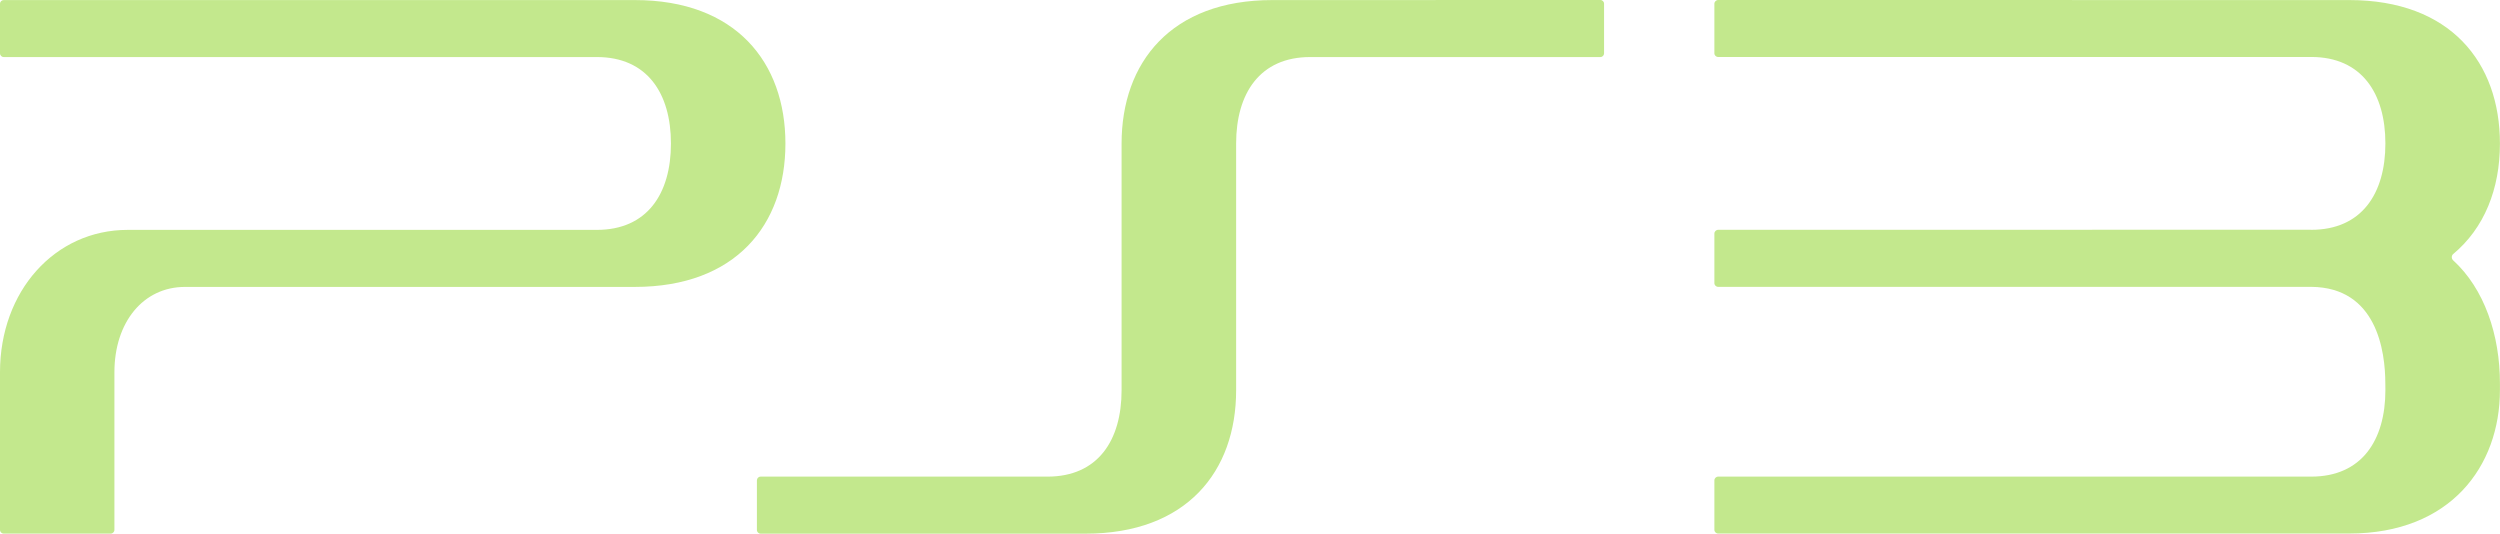 <?xml version="1.0" encoding="utf-8"?>
<!-- Generator: Adobe Illustrator 26.0.3, SVG Export Plug-In . SVG Version: 6.00 Build 0)  -->
<svg version="1.1" id="Layer_1" xmlns="http://www.w3.org/2000/svg" xmlns:xlink="http://www.w3.org/1999/xlink" x="0px" y="0px"
	 viewBox="0 0 3839 819.5" style="enable-background:new 0 0 3839 819.5;" xml:space="preserve" fill="#C3E88D">
<style type="text/css">
	.st0{fill:none;stroke:#000000;stroke-width:29.014;stroke-miterlimit:10;}
	.st1{fill:none;stroke:#000000;stroke-width:30.486;stroke-miterlimit:10;}
	.st2{fill:none;stroke:#000000;stroke-width:18.665;stroke-miterlimit:10;}
	.st3{fill:none;stroke:#000000;stroke-width:19.264;stroke-miterlimit:10;}
	.st4{fill:#FFFFFF;}
	.st5{fill:none;stroke:#FFFFFF;stroke-width:29.014;stroke-miterlimit:10;}
	.st6{fill:none;stroke:#FFFFFF;stroke-width:30.486;stroke-miterlimit:10;}
	.st7{fill:none;stroke:#FFFFFF;stroke-width:18.665;stroke-miterlimit:10;}
	.st8{fill:none;stroke:#FFFFFF;stroke-width:19.264;stroke-miterlimit:10;}
</style>
<g>
	<path d="M2457.6,0l-503.8,0.1c-155.4,0-231.5,95.7-231.5,220.4v378.8c0,77.1-36.5,132.6-113.8,132.6h-440.5c-3.2,0-5.7,2.6-5.7,5.8
		v76.1c0,3.2,2.6,5.7,5.8,5.7h498.6c155.4,0,231.5-95.5,231.5-220.1v-379c0-77.2,36.6-132.8,113.7-132.8h445.6
		c3.3,0,5.7-2.6,5.7-5.7v-76C2463.3,2.6,2460.7,0,2457.6,0"/>
	<path d="M974.7,0.1L5.7,0.1C2.6,0.1,0,2.6,0,5.8v76.1c0,3.2,2.6,5.7,5.7,5.7h910.8c77.2,0,113.8,55.6,113.8,132.8
		c0,77.1-36.5,132.6-113.8,132.6H196.1C84.2,353,0,447,0,571.7v242c0,3.2,2.6,5.7,5.7,5.7h164.3c3.1,0,5.7-2.6,5.7-5.7v-242
		c0-77.2,44.5-131.1,108.3-131.1h690.6c155.4,0,231.5-95.5,231.5-220.1C1206.1,95.9,1130.1,0.1,974.7,0.1"/>
	<path d="M3766.9,399.6c-2.5-2.5-2.6-6.7-0.1-9.2c48.1-39.9,72.1-100.2,72.1-169.9c0-124.6-76.1-220.4-231.5-220.4l-969-0.1
		c-3.1,0-5.8,2.6-5.8,5.8v76c0,3.2,2.6,5.7,5.8,5.7h910.8c77.2,0,113.8,55.6,113.8,132.8c0,77.1-36.5,132.6-113.8,132.6h-0.8
		l-0.3-0.1l-909.7,0.1c-3.1,0-5.8,2.6-5.8,5.8v76.1c0,3.1,2.6,5.7,5.8,5.7h910.8c100.5,0.8,113.7,98.5,113.7,148.6l0.1,10
		c0,77.2-36.6,132.8-113.8,132.8h-910.8c-3.1,0-5.8,2.6-5.8,5.7v76c0,3.2,2.6,5.7,5.8,5.7l969,0c155.4,0,231.5-103.2,231.5-220.4
		v-9.9C3839,514.6,3815,443.4,3766.9,399.6"/>
</g>
</svg>

